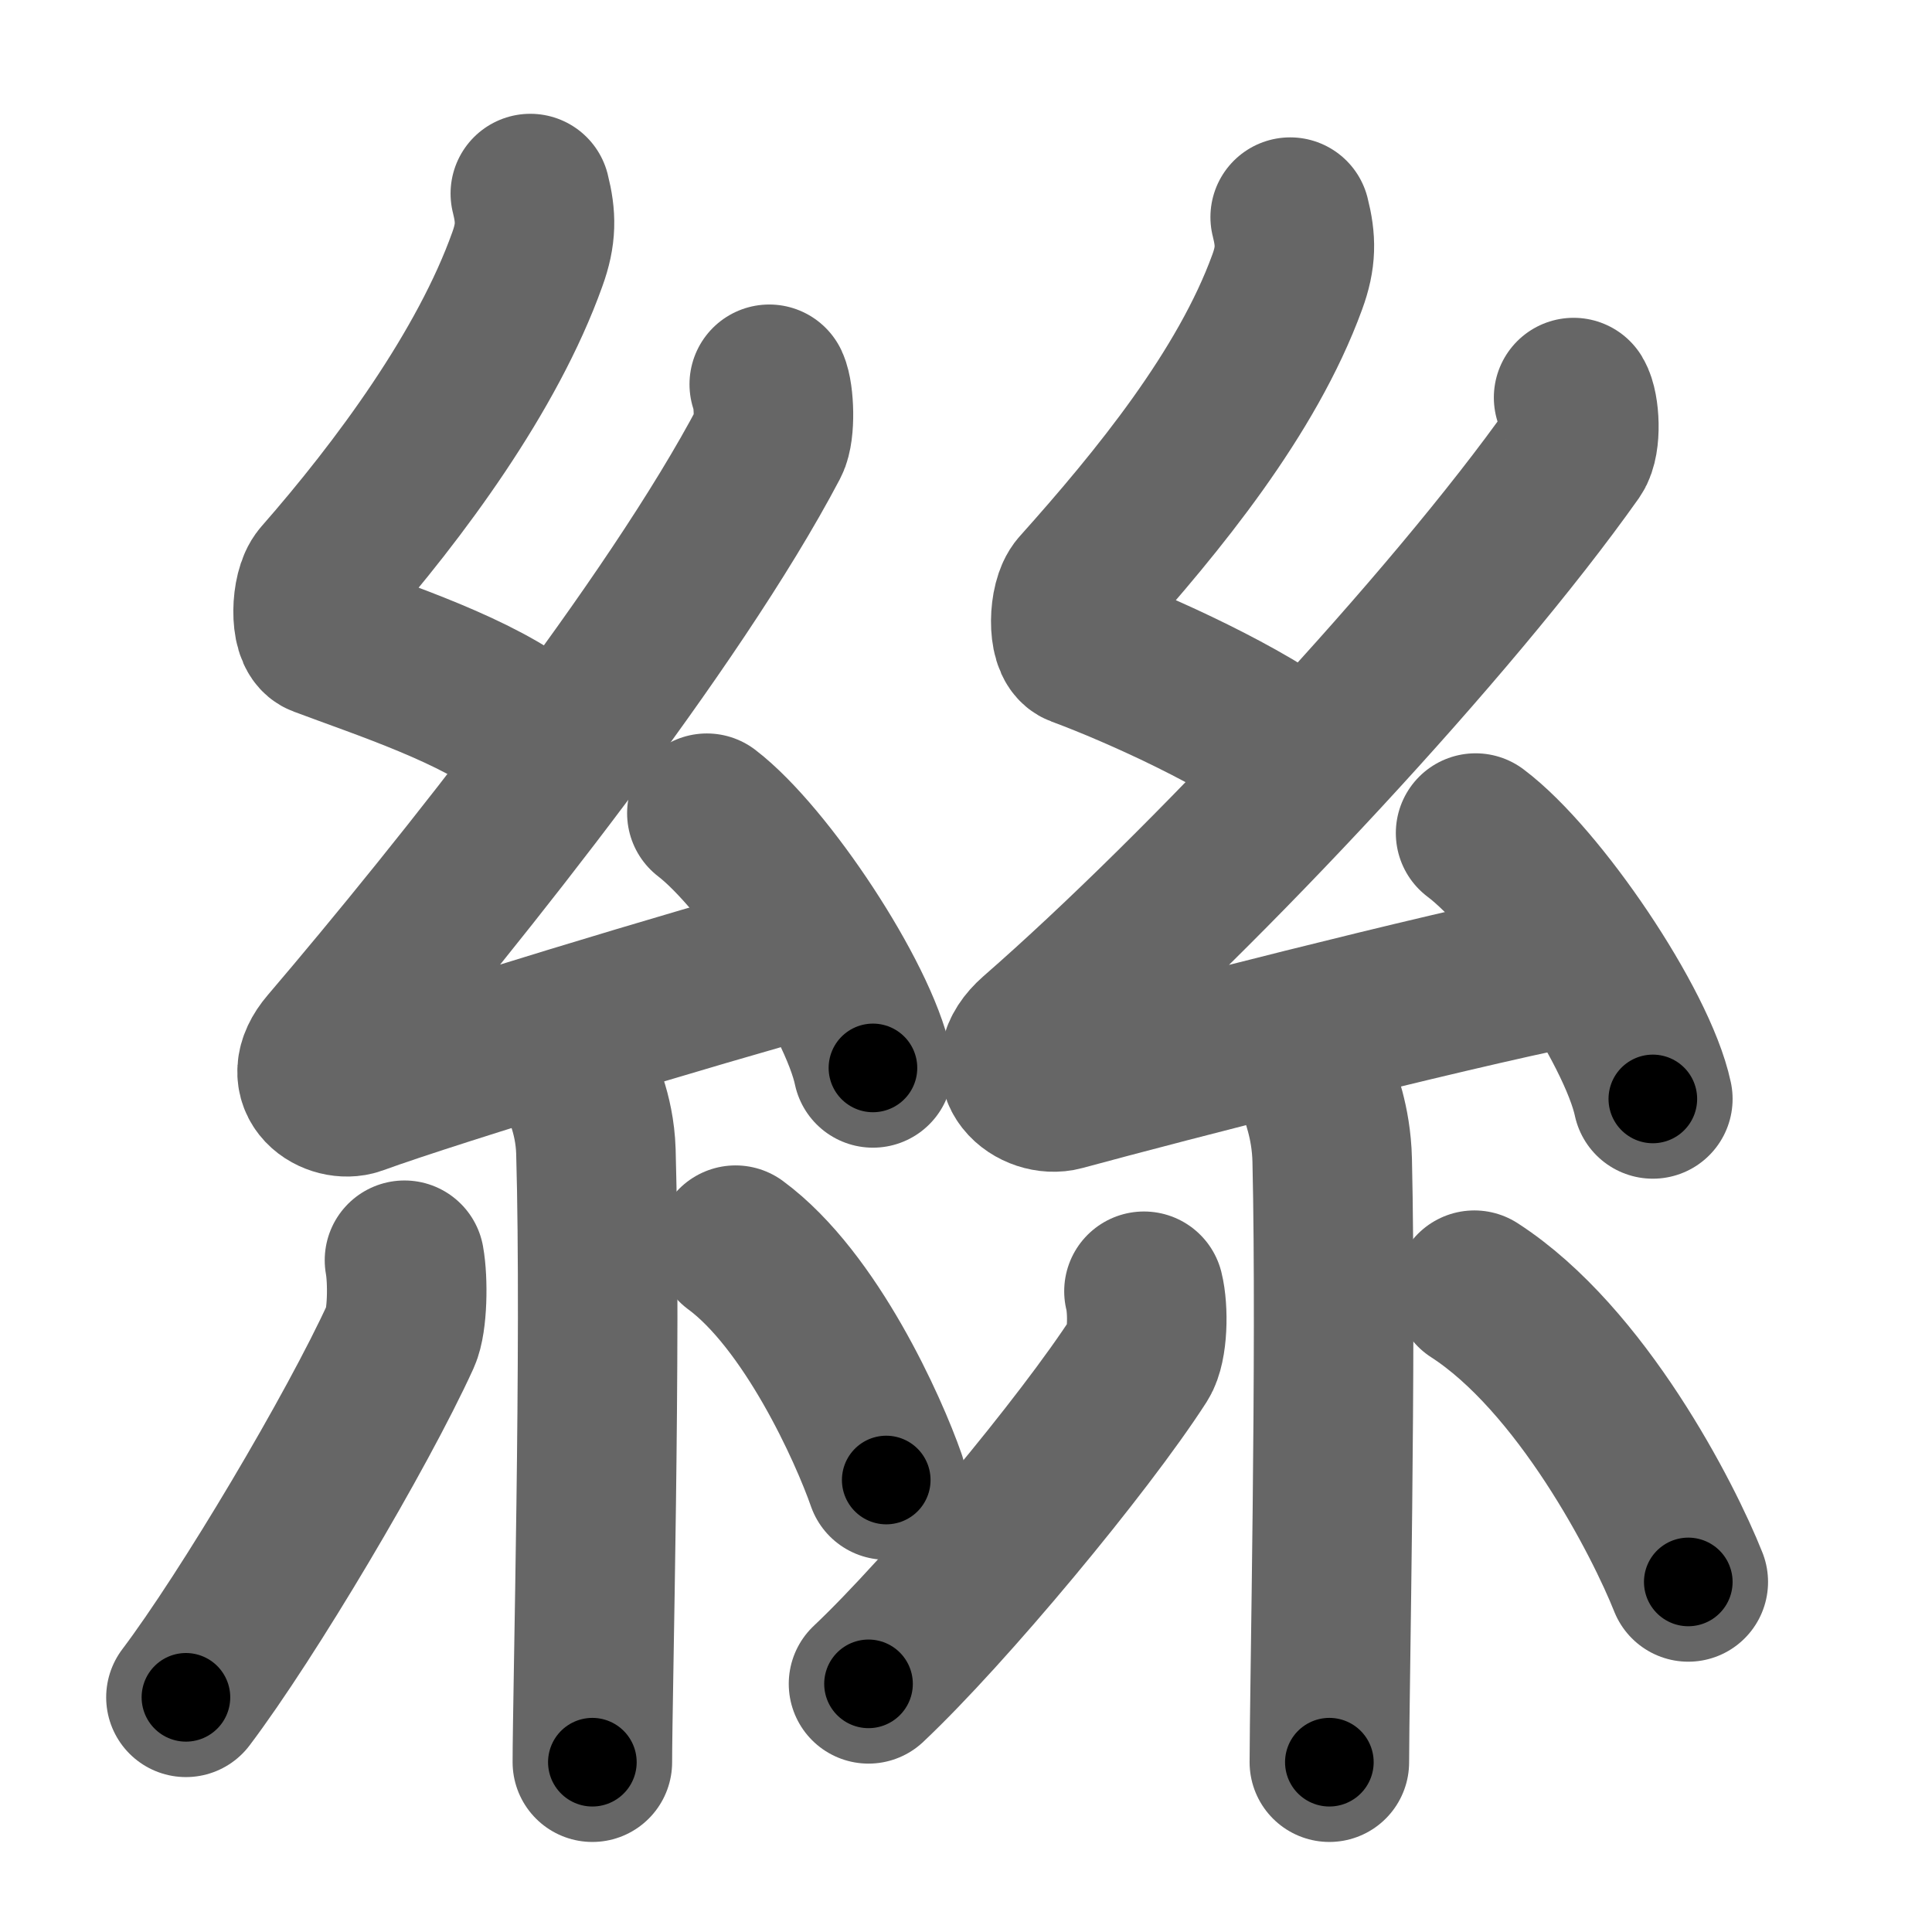 <svg xmlns="http://www.w3.org/2000/svg" width="109" height="109" viewBox="0 0 109 109" id="7d72"><g fill="none" stroke="#666" stroke-width="9" stroke-linecap="round" stroke-linejoin="round"><g><g><path d="M29.92,10.92c0.33,1.31,0.35,2.28-0.17,3.71c-2.25,6.3-7.2,13-11.61,18.03c-0.61,0.7-0.66,3.03,0,3.27c3.48,1.31,8.83,3.03,11.81,5.43" /><path d="M43.4,21.68c0.28,0.61,0.35,2.6,0,3.26C38,35.21,25.97,50.34,18.53,59.06c-1.71,2,0.42,3.14,1.54,2.74c4.66-1.7,19.45-6.17,25.44-7.8" /><path d="M39.88,45.88c3.31,2.54,8.54,10.43,9.37,14.37" /><path d="M32.64,60.87c0.07,0.36,0.91,1.85,0.98,4.09c0.31,10.79-0.2,30.79-0.2,34.46" /><path d="M22.82,71.1c0.21,1.15,0.17,3.43-0.21,4.26c-2.46,5.39-8.63,15.78-12.12,20.4" /><path d="M41.5,70.25c4.25,3.13,7.51,10.41,8.5,13.25" /></g><g><path d="M72.79,12.25c0.33,1.3,0.35,2.26-0.17,3.67c-2.27,6.23-7.28,12.36-11.73,17.33c-0.62,0.69-0.66,2.99,0,3.24c3.51,1.3,9.41,4,12.42,6.37" /><path d="M88.78,22.43c0.35,0.58,0.44,2.46,0,3.09c-6.88,9.73-20.86,24.68-30.33,32.94c-2.17,1.9,0.04,3.48,1.46,3.09c5.92-1.61,21-5.49,28.61-7.03" /><path d="M83.25,47c3.53,2.65,9.12,10.88,10,15" /><path d="M74.37,61.37c0.05,0.36,0.74,1.85,0.79,4.09C75.41,76.25,75,95.75,75,99.42" /><path d="M64.54,72.85c0.26,1.04,0.22,3.08-0.26,3.83C61.17,81.51,53.4,90.85,49,95" /><path d="M83.18,72.79c6.03,3.89,10.67,12.93,12.07,16.46" /></g></g></g><g fill="none" stroke="#000" stroke-width="5" stroke-linecap="round" stroke-linejoin="round"><g><g><path d="M29.92,10.92c0.33,1.31,0.35,2.28-0.17,3.71c-2.25,6.3-7.2,13-11.61,18.03c-0.61,0.7-0.66,3.03,0,3.27c3.48,1.31,8.83,3.03,11.81,5.43" stroke-dasharray="41.905" stroke-dashoffset="41.905"><animate attributeName="stroke-dashoffset" values="41.905;41.905;0" dur="0.419s" fill="freeze" begin="0s;7d72.click" /></path><path d="M43.4,21.68c0.28,0.61,0.35,2.6,0,3.26C38,35.21,25.97,50.34,18.53,59.06c-1.71,2,0.42,3.14,1.54,2.74c4.66-1.7,19.45-6.17,25.44-7.8" stroke-dasharray="76.737" stroke-dashoffset="76.737"><animate attributeName="stroke-dashoffset" values="76.737" fill="freeze" begin="7d72.click" /><animate attributeName="stroke-dashoffset" values="76.737;76.737;0" keyTimes="0;0.421;1" dur="0.996s" fill="freeze" begin="0s;7d72.click" /></path><path d="M39.88,45.88c3.31,2.54,8.54,10.43,9.37,14.37" stroke-dasharray="17.361" stroke-dashoffset="17.361"><animate attributeName="stroke-dashoffset" values="17.361" fill="freeze" begin="7d72.click" /><animate attributeName="stroke-dashoffset" values="17.361;17.361;0" keyTimes="0;0.851;1" dur="1.17s" fill="freeze" begin="0s;7d72.click" /></path><path d="M32.64,60.87c0.07,0.36,0.91,1.85,0.98,4.09c0.31,10.79-0.2,30.79-0.2,34.46" stroke-dasharray="38.694" stroke-dashoffset="38.694"><animate attributeName="stroke-dashoffset" values="38.694" fill="freeze" begin="7d72.click" /><animate attributeName="stroke-dashoffset" values="38.694;38.694;0" keyTimes="0;0.751;1" dur="1.557s" fill="freeze" begin="0s;7d72.click" /></path><path d="M22.82,71.1c0.21,1.15,0.17,3.43-0.21,4.26c-2.46,5.39-8.63,15.78-12.12,20.4" stroke-dasharray="28.062" stroke-dashoffset="28.062"><animate attributeName="stroke-dashoffset" values="28.062" fill="freeze" begin="7d72.click" /><animate attributeName="stroke-dashoffset" values="28.062;28.062;0" keyTimes="0;0.847;1" dur="1.838s" fill="freeze" begin="0s;7d72.click" /></path><path d="M41.5,70.25c4.25,3.13,7.51,10.41,8.5,13.25" stroke-dasharray="15.931" stroke-dashoffset="15.931"><animate attributeName="stroke-dashoffset" values="15.931" fill="freeze" begin="7d72.click" /><animate attributeName="stroke-dashoffset" values="15.931;15.931;0" keyTimes="0;0.92;1" dur="1.997s" fill="freeze" begin="0s;7d72.click" /></path></g><g><path d="M72.79,12.25c0.33,1.3,0.35,2.26-0.17,3.67c-2.27,6.23-7.28,12.36-11.73,17.33c-0.62,0.69-0.66,2.99,0,3.24c3.51,1.3,9.41,4,12.42,6.37" stroke-dasharray="42.276" stroke-dashoffset="42.276"><animate attributeName="stroke-dashoffset" values="42.276" fill="freeze" begin="7d72.click" /><animate attributeName="stroke-dashoffset" values="42.276;42.276;0" keyTimes="0;0.825;1" dur="2.42s" fill="freeze" begin="0s;7d72.click" /></path><path d="M88.78,22.43c0.35,0.58,0.44,2.46,0,3.09c-6.88,9.73-20.86,24.68-30.33,32.94c-2.17,1.9,0.04,3.48,1.46,3.09c5.92-1.61,21-5.49,28.61-7.03" stroke-dasharray="82.572" stroke-dashoffset="82.572"><animate attributeName="stroke-dashoffset" values="82.572" fill="freeze" begin="7d72.click" /><animate attributeName="stroke-dashoffset" values="82.572;82.572;0" keyTimes="0;0.796;1" dur="3.041s" fill="freeze" begin="0s;7d72.click" /></path><path d="M83.25,47c3.53,2.65,9.12,10.88,10,15" stroke-dasharray="18.249" stroke-dashoffset="18.249"><animate attributeName="stroke-dashoffset" values="18.249" fill="freeze" begin="7d72.click" /><animate attributeName="stroke-dashoffset" values="18.249;18.249;0" keyTimes="0;0.944;1" dur="3.223s" fill="freeze" begin="0s;7d72.click" /></path><path d="M74.37,61.37c0.05,0.36,0.74,1.85,0.79,4.09C75.41,76.25,75,95.75,75,99.42" stroke-dasharray="38.145" stroke-dashoffset="38.145"><animate attributeName="stroke-dashoffset" values="38.145" fill="freeze" begin="7d72.click" /><animate attributeName="stroke-dashoffset" values="38.145;38.145;0" keyTimes="0;0.894;1" dur="3.604s" fill="freeze" begin="0s;7d72.click" /></path><path d="M64.54,72.85c0.26,1.04,0.22,3.08-0.26,3.83C61.17,81.51,53.4,90.85,49,95" stroke-dasharray="27.797" stroke-dashoffset="27.797"><animate attributeName="stroke-dashoffset" values="27.797" fill="freeze" begin="7d72.click" /><animate attributeName="stroke-dashoffset" values="27.797;27.797;0" keyTimes="0;0.928;1" dur="3.882s" fill="freeze" begin="0s;7d72.click" /></path><path d="M83.18,72.79c6.03,3.89,10.67,12.93,12.07,16.46" stroke-dasharray="20.677" stroke-dashoffset="20.677"><animate attributeName="stroke-dashoffset" values="20.677" fill="freeze" begin="7d72.click" /><animate attributeName="stroke-dashoffset" values="20.677;20.677;0" keyTimes="0;0.949;1" dur="4.089s" fill="freeze" begin="0s;7d72.click" /></path></g></g></g></svg>